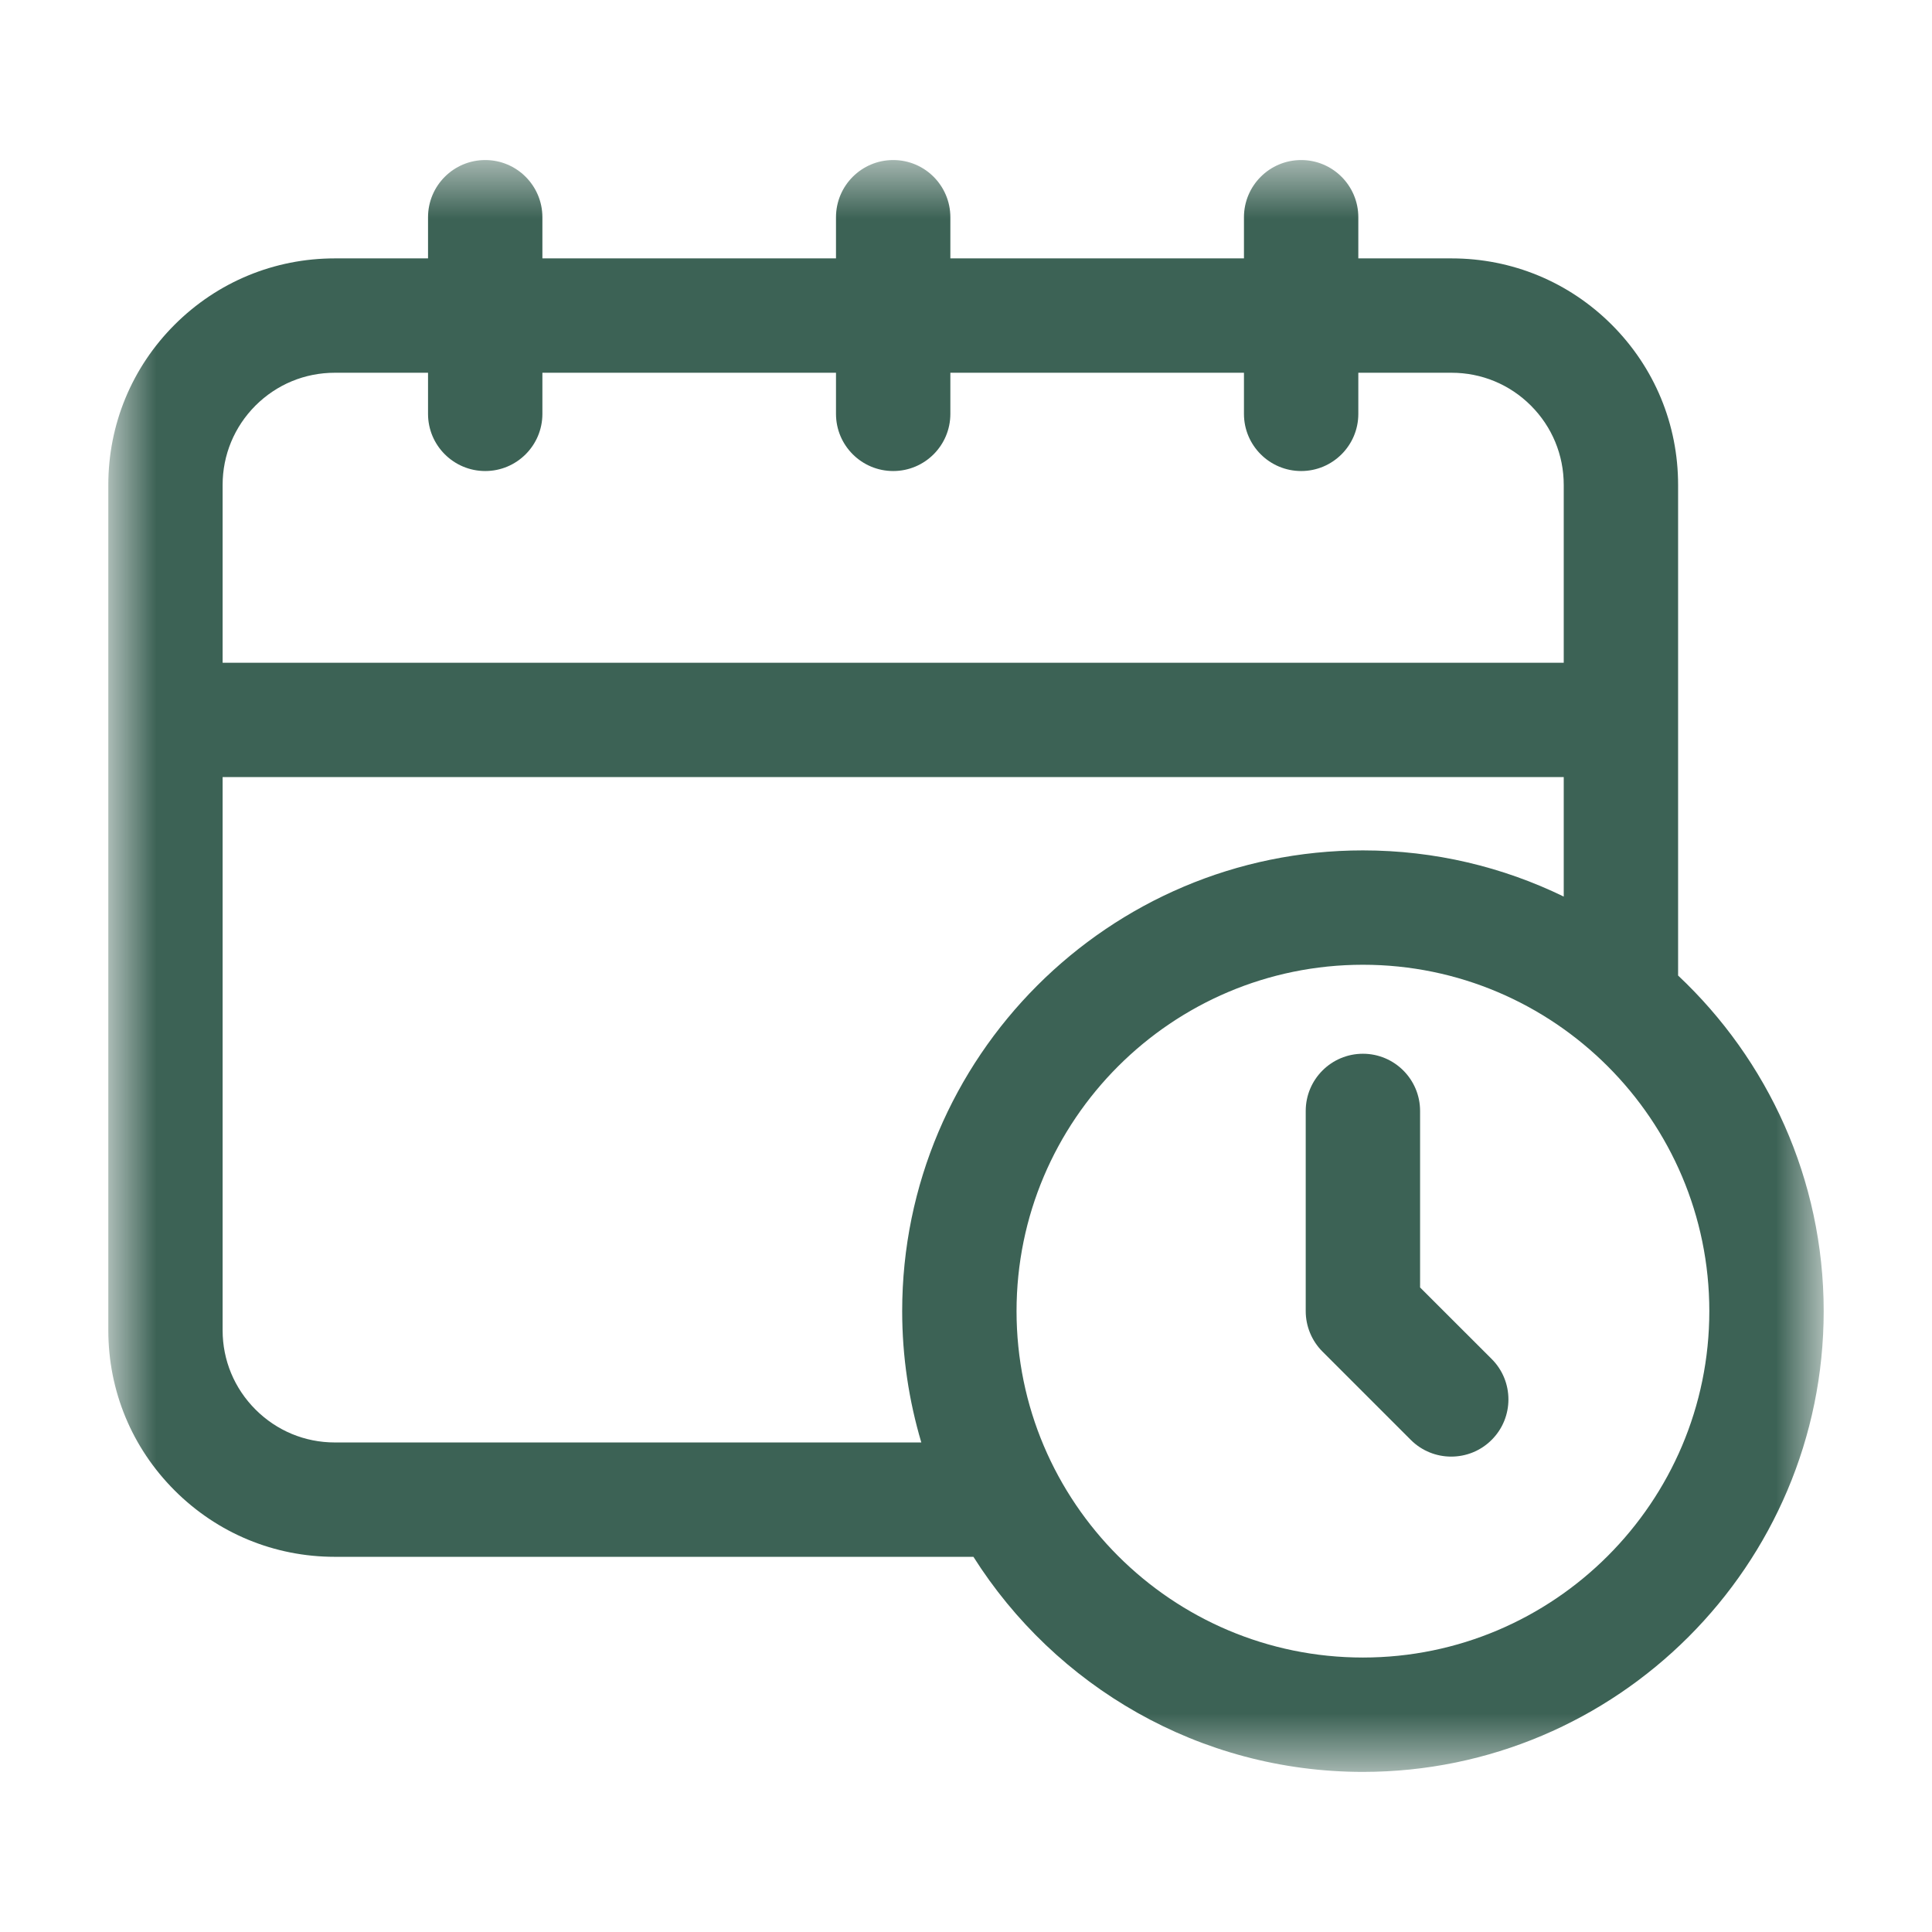 <svg width="31" height="31" viewBox="0 0 31 31" fill="none" xmlns="http://www.w3.org/2000/svg">
<mask id="mask0_2788_10573" style="mask-type:luminance" maskUnits="userSpaceOnUse" x="1" y="2" width="29" height="27">
<path d="M1.738 2.562H29.264V28.437H1.738V2.562Z" fill="white"/>
</mask>
<g mask="url(#mask0_2788_10573)">
<path d="M26.926 15.653V7.781C26.926 6.81 26.548 5.897 25.861 5.21C25.174 4.524 24.262 4.146 23.291 4.146H21.795V3.486C21.795 2.979 21.384 2.568 20.878 2.568C20.371 2.568 19.96 2.979 19.96 3.486V4.146H15.249V3.486C15.249 2.979 14.839 2.568 14.332 2.568C13.825 2.568 13.414 2.979 13.414 3.486V4.146H8.703V3.486C8.703 2.979 8.292 2.568 7.786 2.568C7.279 2.568 6.868 2.979 6.868 3.486V4.146H5.372C4.402 4.146 3.489 4.524 2.802 5.21C2.115 5.897 1.738 6.81 1.738 7.781V21.345C1.738 22.316 2.115 23.228 2.802 23.915C3.489 24.602 4.402 24.98 5.372 24.98H15.619C16.93 27.052 19.241 28.431 21.869 28.431C25.945 28.431 29.262 25.115 29.262 21.038C29.262 18.917 28.362 17.003 26.926 15.653ZM4.099 6.508C4.44 6.168 4.891 5.981 5.372 5.981H6.868V6.641C6.868 7.147 7.279 7.558 7.786 7.558C8.292 7.558 8.703 7.147 8.703 6.641V5.981H13.414V6.641C13.414 7.147 13.825 7.558 14.332 7.558C14.839 7.558 15.249 7.147 15.249 6.641V5.981H19.96V6.641C19.96 7.147 20.371 7.558 20.878 7.558C21.384 7.558 21.795 7.147 21.795 6.641V5.981H23.291C23.772 5.981 24.224 6.168 24.564 6.508C24.904 6.848 25.091 7.3 25.091 7.781V10.634H3.572V7.781C3.572 7.3 3.76 6.848 4.099 6.508ZM5.372 23.145C4.891 23.145 4.44 22.957 4.1 22.617C3.76 22.277 3.572 21.826 3.572 21.345V12.469H25.091V14.386C24.117 13.912 23.023 13.645 21.869 13.645C17.792 13.645 14.476 16.962 14.476 21.038C14.476 21.77 14.585 22.477 14.783 23.145H5.372ZM21.869 26.596C18.804 26.596 16.311 24.103 16.311 21.038C16.311 17.973 18.804 15.48 21.869 15.48C24.933 15.48 27.427 17.973 27.427 21.038C27.427 24.103 24.933 26.596 21.869 26.596Z" fill="#3C6255"/>
</g>
<path d="M22.786 20.658V17.826C22.786 17.319 22.375 16.908 21.869 16.908C21.362 16.908 20.951 17.319 20.951 17.826V21.038C20.951 21.281 21.048 21.515 21.22 21.687L22.637 23.104C22.816 23.283 23.051 23.372 23.285 23.372C23.521 23.372 23.755 23.283 23.935 23.103C24.293 22.745 24.293 22.164 23.935 21.806L22.786 20.658Z" fill="#3C6255"/>
</svg>
